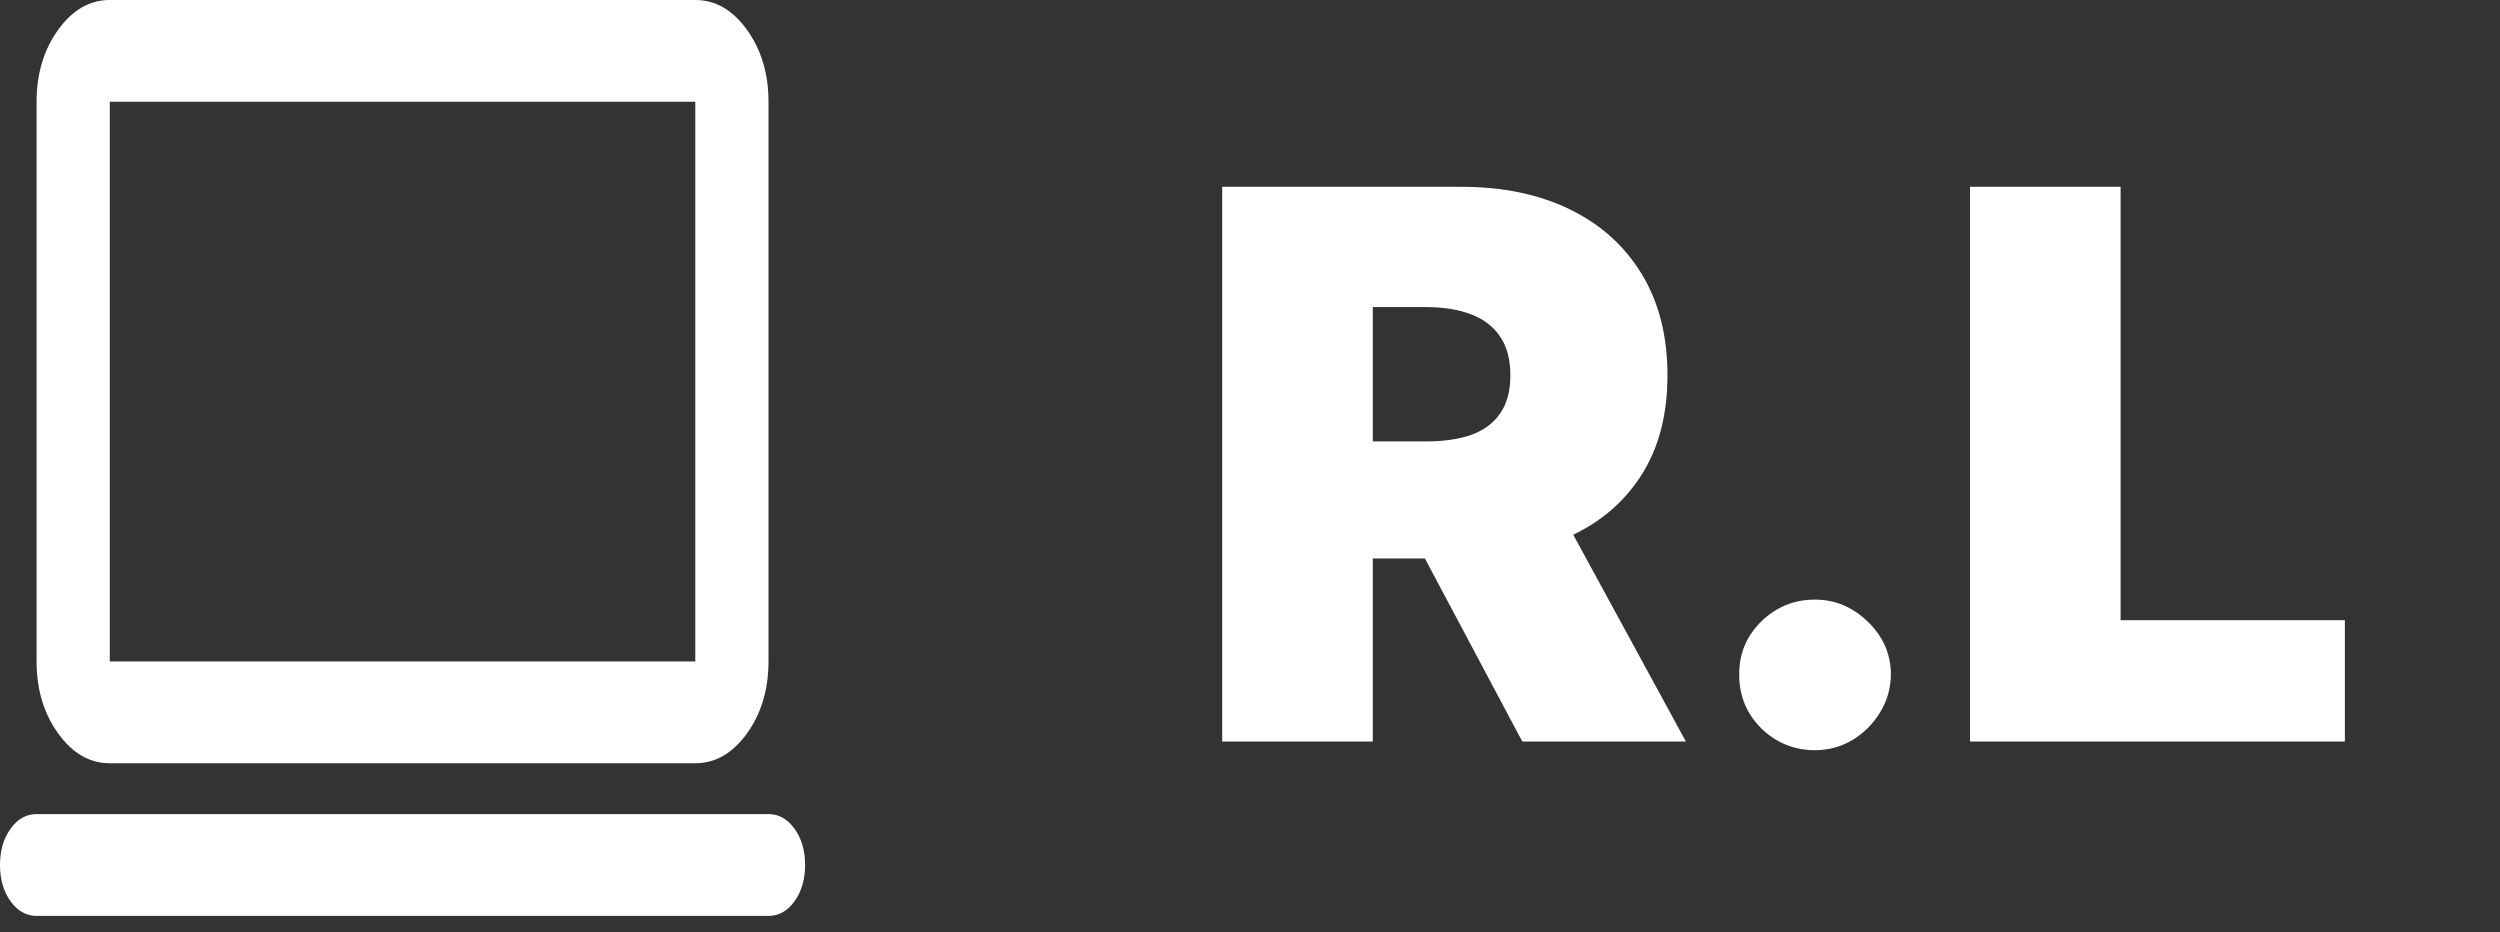 <svg width="118" height="44" viewBox="0 0 118 44" fill="none" xmlns="http://www.w3.org/2000/svg">
<rect x="0" y="0" width="118" height="44" fill="#333333" stroke="none"/>
<path d="M57.688 35V8.818H68.989C70.932 8.818 72.632 9.172 74.09 9.879C75.547 10.587 76.68 11.605 77.49 12.935C78.3 14.264 78.704 15.858 78.704 17.716C78.704 19.591 78.287 21.172 77.452 22.459C76.625 23.746 75.462 24.717 73.962 25.374C72.47 26.03 70.727 26.358 68.733 26.358H61.983V20.835H67.301C68.136 20.835 68.848 20.733 69.436 20.528C70.033 20.315 70.489 19.979 70.804 19.518C71.128 19.058 71.29 18.457 71.29 17.716C71.29 16.966 71.128 16.357 70.804 15.888C70.489 15.411 70.033 15.061 69.436 14.839C68.848 14.609 68.136 14.494 67.301 14.494H64.796V35H57.688ZM73.028 22.983L79.574 35H71.852L65.46 22.983H73.028ZM85.672 35.409C84.683 35.409 83.835 35.064 83.128 34.374C82.429 33.675 82.084 32.827 82.092 31.829C82.084 30.858 82.429 30.027 83.128 29.337C83.835 28.646 84.683 28.301 85.672 28.301C86.609 28.301 87.436 28.646 88.152 29.337C88.876 30.027 89.243 30.858 89.251 31.829C89.243 32.494 89.068 33.099 88.727 33.645C88.395 34.182 87.96 34.612 87.423 34.936C86.886 35.251 86.303 35.409 85.672 35.409ZM92.984 35V8.818H100.092V29.273H110.678V35H92.984Z" fill="white"/>
<path d="M1.727 43.23C1.238 43.23 0.828 42.999 0.497 42.538C0.166 42.078 0 41.508 0 40.828C0 40.148 0.166 39.578 0.497 39.118C0.828 38.657 1.238 38.426 1.727 38.426H36.273C36.762 38.426 37.172 38.657 37.502 39.118C37.834 39.578 38 40.148 38 40.828C38 41.508 37.834 42.078 37.502 42.538C37.172 42.999 36.762 43.23 36.273 43.23H1.727ZM5.182 36.025C4.232 36.025 3.419 35.555 2.743 34.615C2.066 33.673 1.727 32.542 1.727 31.221V4.803C1.727 3.482 2.066 2.351 2.743 1.41C3.419 0.47 4.232 0 5.182 0H32.818C33.768 0 34.582 0.47 35.259 1.41C35.935 2.351 36.273 3.482 36.273 4.803V31.221C36.273 32.542 35.935 33.673 35.259 34.615C34.582 35.555 33.768 36.025 32.818 36.025H5.182ZM5.182 31.221H32.818V4.803H5.182V31.221Z" fill="white"/>
</svg>
